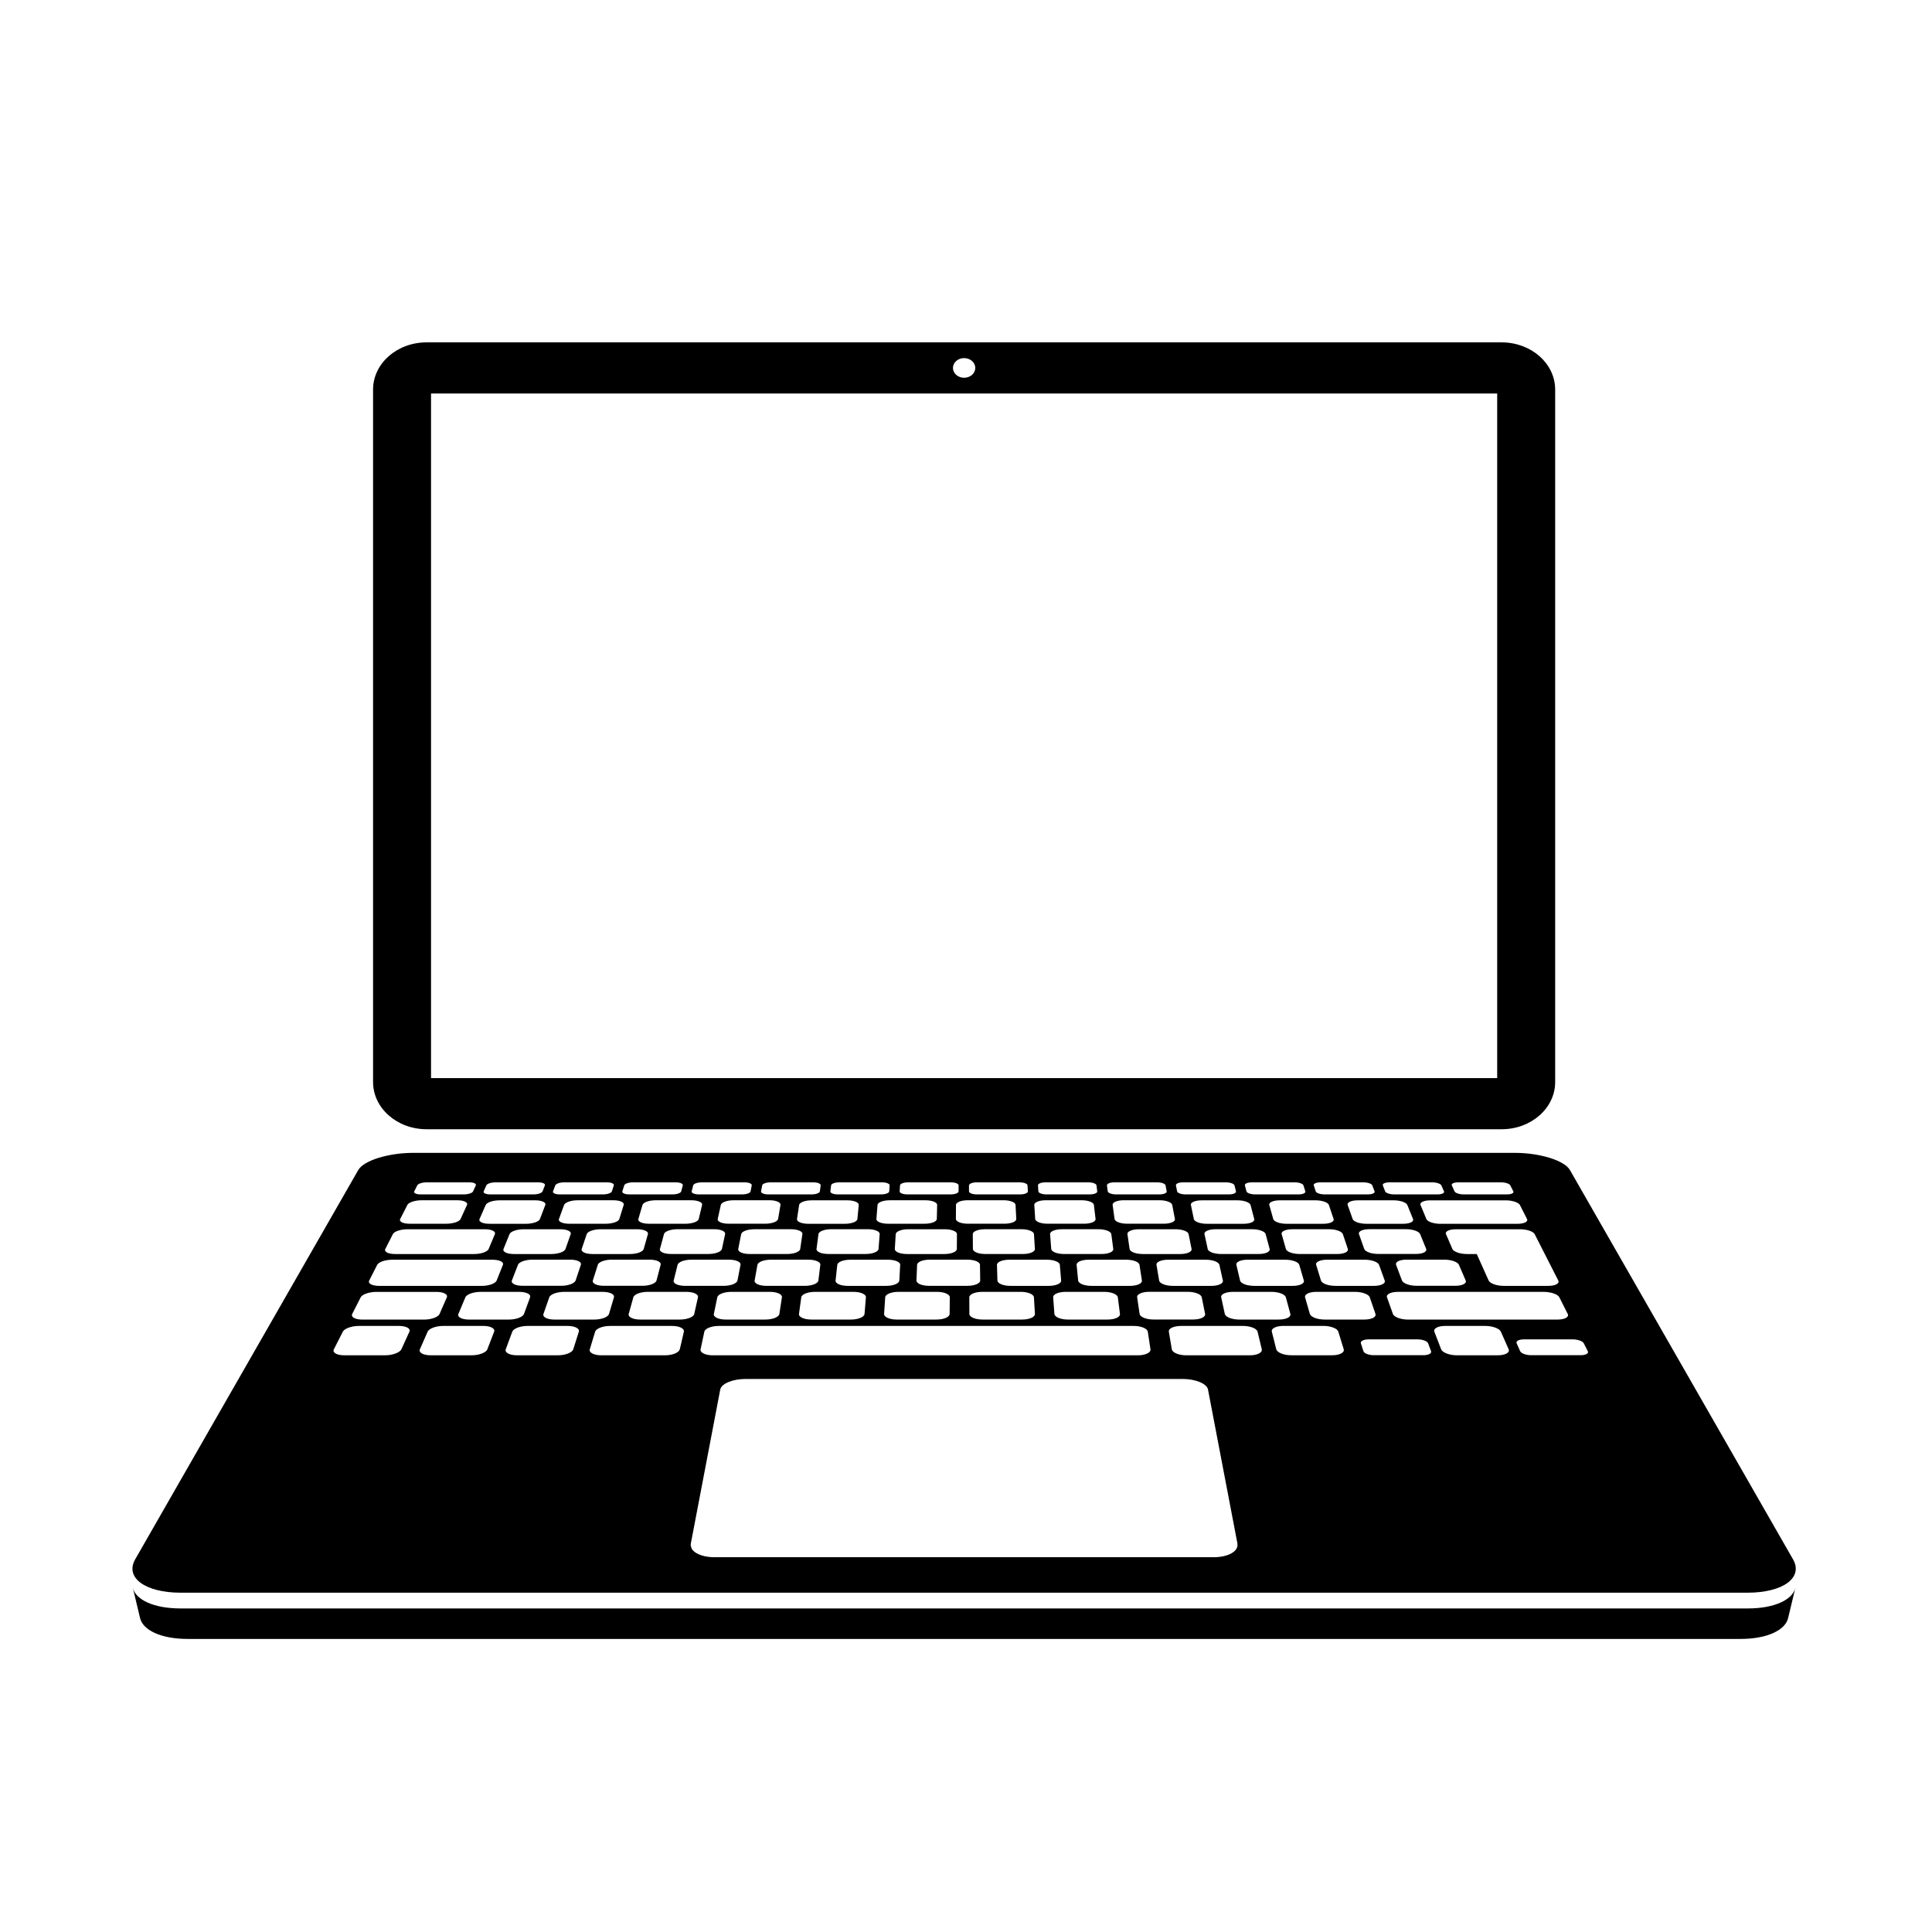 <svg xmlns="http://www.w3.org/2000/svg" width='100%' height='100%' viewBox='-5 -5 85 85 ' preserveAspectRatio='none'>
 <g>
   <path id="svg_2" d="m49.448,63c-0.034,0.438 -0.068,0.877 -0.102,1.315c0,-0.007 0.001,-0.014 0.001,-0.02c0,-0.006 0,-0.014 -0.001,-0.02c0,-0.006 -0.001,-0.014 -0.002,-0.02s-0.002,-0.014 -0.003,-0.02l0.102,-1.315c0.002,0.007 0.002,0.014 0.003,0.02s0.002,0.014 0.002,0.02c0.001,0.006 0.001,0.014 0.001,0.02c0,0.006 -0.001,0.013 -0.001,0.019z"/>
   <path id="svg_3" d="m25.491,64.315c-0.034,-0.438 -0.068,-0.877 -0.102,-1.315c0,-0.006 -0.001,-0.014 -0.001,-0.019c0,-0.007 0,-0.014 0,-0.02c0,-0.007 0.001,-0.014 0.002,-0.02s0.002,-0.014 0.003,-0.02l0.102,1.315c-0.002,0.006 -0.002,0.014 -0.003,0.02c0,0.007 -0.001,0.014 -0.002,0.02c0,0.007 0,0.014 0,0.02c0,0.006 0,0.013 0.001,0.02z"/>
   <path id="svg_5" d="m61.64,45.721c0.276,0 0.55,0.02 0.809,0.058c0.26,0.038 0.507,0.093 0.726,0.16c0.22,0.068 0.413,0.149 0.566,0.24c0.154,0.09 0.268,0.191 0.328,0.296l9.817,17.13c0.115,0.199 0.145,0.389 0.102,0.563c-0.042,0.175 -0.159,0.334 -0.338,0.468c-0.181,0.135 -0.425,0.243 -0.724,0.318c-0.298,0.076 -0.65,0.118 -1.042,0.118l-68.934,0c-0.393,0 -0.744,-0.042 -1.042,-0.118c-0.298,-0.075 -0.542,-0.184 -0.724,-0.318c-0.18,-0.134 -0.296,-0.293 -0.339,-0.468c-0.042,-0.174 -0.011,-0.364 0.102,-0.563l9.816,-17.13c0.06,-0.105 0.174,-0.206 0.328,-0.296c0.153,-0.09 0.346,-0.171 0.567,-0.24c0.22,-0.067 0.466,-0.122 0.726,-0.16c0.259,-0.038 0.534,-0.058 0.81,-0.058l48.444,0zm-12.196,17.198l-1.297,-6.786c-0.012,-0.065 -0.052,-0.126 -0.115,-0.181c-0.062,-0.056 -0.146,-0.105 -0.246,-0.147c-0.099,-0.042 -0.215,-0.075 -0.341,-0.099s-0.261,-0.037 -0.401,-0.037l-19.255,0c-0.139,0 -0.275,0.014 -0.4,0.037s-0.241,0.057 -0.34,0.099c-0.1,0.042 -0.184,0.091 -0.246,0.147c-0.062,0.055 -0.102,0.116 -0.115,0.181l-1.296,6.786c-0.015,0.08 0.002,0.158 0.046,0.228c0.045,0.071 0.118,0.135 0.211,0.189c0.094,0.054 0.211,0.098 0.343,0.128c0.133,0.03 0.281,0.047 0.441,0.047l21.965,0c0.159,0 0.309,-0.016 0.442,-0.047c0.133,-0.03 0.25,-0.074 0.344,-0.128s0.167,-0.118 0.211,-0.189c0.045,-0.07 0.063,-0.148 0.046,-0.228m-23.619,-8.555c-0.008,0.037 0.002,0.071 0.025,0.103c0.024,0.032 0.062,0.06 0.111,0.084c0.05,0.024 0.109,0.044 0.178,0.057c0.068,0.014 0.146,0.02 0.228,0.02l18.695,0c0.082,0 0.159,-0.007 0.229,-0.02c0.069,-0.014 0.131,-0.033 0.181,-0.057c0.05,-0.024 0.09,-0.052 0.116,-0.084s0.037,-0.066 0.031,-0.103l-0.117,-0.775c-0.006,-0.035 -0.027,-0.069 -0.061,-0.1c-0.034,-0.03 -0.081,-0.057 -0.137,-0.08c-0.056,-0.022 -0.121,-0.042 -0.194,-0.054c-0.072,-0.013 -0.15,-0.019 -0.229,-0.019l-18.253,0c-0.081,0 -0.159,0.007 -0.231,0.019c-0.072,0.013 -0.139,0.032 -0.197,0.054c-0.058,0.023 -0.107,0.05 -0.142,0.08c-0.037,0.031 -0.06,0.065 -0.067,0.1l-0.165,0.775m37.736,-3.024l-1.041,-2.045c-0.015,-0.029 -0.045,-0.057 -0.085,-0.083s-0.091,-0.049 -0.15,-0.068c-0.059,-0.019 -0.124,-0.035 -0.194,-0.046c-0.07,-0.011 -0.144,-0.016 -0.218,-0.016l-1.464,0l-0.39,0l-0.955,0c-0.075,0 -0.142,0.006 -0.202,0.016c-0.059,0.011 -0.111,0.027 -0.151,0.046c-0.041,0.019 -0.07,0.042 -0.086,0.068c-0.016,0.026 -0.019,0.054 -0.006,0.083l0.282,0.655c0.013,0.031 0.041,0.06 0.081,0.087c0.04,0.027 0.089,0.05 0.149,0.071c0.058,0.02 0.124,0.037 0.195,0.047c0.07,0.011 0.146,0.017 0.22,0.017l0.427,0l0.524,1.167c0.015,0.032 0.045,0.063 0.085,0.091s0.094,0.054 0.154,0.075c0.061,0.021 0.129,0.039 0.202,0.05s0.15,0.018 0.228,0.018l1.948,0c0.078,0 0.149,-0.006 0.211,-0.018c0.061,-0.012 0.114,-0.029 0.153,-0.05c0.041,-0.021 0.069,-0.047 0.084,-0.075s0.015,-0.058 -0.001,-0.09m-7.537,0.737l0.261,0.732c0.012,0.034 0.04,0.067 0.08,0.096c0.04,0.03 0.092,0.057 0.153,0.079s0.128,0.041 0.202,0.053c0.075,0.013 0.153,0.019 0.233,0.019l6.568,0c0.081,0 0.153,-0.007 0.216,-0.019s0.116,-0.031 0.157,-0.053s0.07,-0.049 0.085,-0.079c0.015,-0.029 0.015,-0.062 -0.003,-0.096l-0.368,-0.732c-0.017,-0.034 -0.049,-0.065 -0.091,-0.094s-0.098,-0.054 -0.159,-0.076s-0.132,-0.039 -0.206,-0.051s-0.152,-0.019 -0.229,-0.019l-6.418,0c-0.078,0 -0.15,0.007 -0.214,0.019c-0.063,0.012 -0.118,0.029 -0.161,0.051s-0.076,0.047 -0.094,0.076c-0.02,0.029 -0.024,0.061 -0.012,0.094m-44.427,-1.429l-0.352,0.692c-0.017,0.032 -0.017,0.063 -0.002,0.091c0.014,0.028 0.042,0.054 0.082,0.075s0.092,0.039 0.154,0.05c0.061,0.012 0.132,0.018 0.21,0.018l4.507,0c0.077,0 0.154,-0.006 0.226,-0.018c0.072,-0.012 0.14,-0.029 0.199,-0.05s0.111,-0.047 0.15,-0.075c0.039,-0.028 0.067,-0.059 0.081,-0.091l0.276,-0.692c0.013,-0.032 0.009,-0.061 -0.008,-0.088s-0.047,-0.052 -0.089,-0.072c-0.041,-0.02 -0.094,-0.037 -0.155,-0.048s-0.131,-0.017 -0.207,-0.017l-4.407,0c-0.076,0 -0.151,0.006 -0.223,0.017c-0.072,0.011 -0.139,0.028 -0.2,0.048c-0.06,0.02 -0.113,0.044 -0.154,0.072s-0.071,0.057 -0.087,0.088m0.69,-1.353l-0.334,0.655c-0.015,0.031 -0.015,0.06 -0.001,0.087c0.015,0.027 0.042,0.05 0.081,0.071s0.089,0.037 0.15,0.047s0.128,0.017 0.204,0.017l3.473,0c0.076,0 0.15,-0.006 0.22,-0.017c0.07,-0.011 0.136,-0.027 0.194,-0.047s0.108,-0.044 0.147,-0.071c0.038,-0.027 0.067,-0.056 0.079,-0.087l0.274,-0.655c0.012,-0.029 0.009,-0.057 -0.007,-0.083s-0.046,-0.049 -0.086,-0.068c-0.041,-0.019 -0.092,-0.035 -0.151,-0.046c-0.059,-0.011 -0.128,-0.016 -0.202,-0.016l-3.397,0c-0.074,0 -0.147,0.006 -0.217,0.016c-0.069,0.011 -0.136,0.027 -0.194,0.046c-0.059,0.019 -0.11,0.042 -0.15,0.068s-0.068,0.054 -0.083,0.083m49.899,-0.66l-0.316,-0.622c-0.015,-0.028 -0.043,-0.054 -0.082,-0.079s-0.089,-0.046 -0.146,-0.065c-0.057,-0.018 -0.12,-0.033 -0.189,-0.044c-0.067,-0.01 -0.139,-0.015 -0.211,-0.015l-3.307,0c-0.072,0 -0.138,0.006 -0.196,0.015c-0.059,0.011 -0.108,0.025 -0.148,0.044c-0.04,0.019 -0.068,0.041 -0.085,0.065c-0.016,0.024 -0.02,0.051 -0.008,0.079l0.259,0.622c0.012,0.029 0.039,0.056 0.076,0.081s0.085,0.047 0.142,0.067c0.056,0.019 0.12,0.034 0.188,0.044c0.068,0.011 0.141,0.016 0.215,0.016l3.378,0c0.074,0 0.141,-0.006 0.2,-0.016c0.058,-0.011 0.108,-0.026 0.147,-0.044c0.039,-0.019 0.066,-0.042 0.081,-0.067c0.014,-0.025 0.015,-0.052 0,-0.081m-51.236,4.422l2.705,0c0.08,0 0.159,-0.007 0.234,-0.019c0.075,-0.013 0.146,-0.031 0.207,-0.053c0.062,-0.022 0.116,-0.049 0.159,-0.079c0.042,-0.029 0.072,-0.062 0.087,-0.096l0.32,-0.732c0.015,-0.034 0.012,-0.065 -0.003,-0.094c-0.016,-0.029 -0.046,-0.054 -0.088,-0.076s-0.095,-0.039 -0.157,-0.051s-0.134,-0.019 -0.212,-0.019l-2.643,0c-0.078,0 -0.156,0.007 -0.229,0.019c-0.074,0.012 -0.144,0.029 -0.206,0.051s-0.117,0.047 -0.16,0.076c-0.044,0.029 -0.076,0.06 -0.093,0.094l-0.372,0.732c-0.017,0.034 -0.017,0.067 -0.003,0.096c0.015,0.03 0.043,0.057 0.084,0.079s0.094,0.041 0.157,0.053s0.133,0.019 0.214,0.019m13.961,1.307l0.179,-0.775c0.008,-0.035 -0.001,-0.069 -0.024,-0.1c-0.022,-0.03 -0.059,-0.057 -0.106,-0.08c-0.048,-0.022 -0.106,-0.042 -0.172,-0.054c-0.067,-0.013 -0.141,-0.019 -0.222,-0.019l-2.72,0c-0.081,0 -0.159,0.007 -0.233,0.019c-0.073,0.013 -0.141,0.032 -0.201,0.054c-0.06,0.023 -0.111,0.05 -0.15,0.08c-0.039,0.031 -0.065,0.065 -0.076,0.1l-0.235,0.775c-0.011,0.037 -0.005,0.071 0.015,0.103s0.055,0.06 0.102,0.084c0.046,0.024 0.105,0.044 0.172,0.057s0.144,0.02 0.226,0.02l2.786,0c0.082,0 0.163,-0.007 0.237,-0.02c0.075,-0.014 0.143,-0.033 0.203,-0.057c0.059,-0.024 0.11,-0.052 0.147,-0.084s0.061,-0.066 0.069,-0.103m25.608,0l-0.186,-0.775c-0.009,-0.035 -0.033,-0.069 -0.07,-0.1c-0.037,-0.03 -0.085,-0.057 -0.145,-0.08c-0.058,-0.022 -0.124,-0.042 -0.198,-0.054c-0.072,-0.013 -0.151,-0.019 -0.231,-0.019l-2.72,0c-0.081,0 -0.155,0.007 -0.223,0.019s-0.127,0.032 -0.176,0.054c-0.05,0.023 -0.087,0.05 -0.111,0.08c-0.024,0.031 -0.036,0.065 -0.029,0.1l0.13,0.775c0.006,0.037 0.028,0.071 0.064,0.103c0.035,0.032 0.084,0.06 0.141,0.084s0.125,0.044 0.199,0.057s0.153,0.02 0.236,0.02l2.785,0c0.083,0 0.159,-0.007 0.227,-0.02s0.128,-0.033 0.176,-0.057s0.085,-0.052 0.107,-0.084s0.031,-0.066 0.022,-0.103m-3.216,-5.069c-0.006,-0.029 -0.026,-0.057 -0.059,-0.083s-0.076,-0.049 -0.128,-0.068c-0.052,-0.019 -0.113,-0.035 -0.18,-0.046c-0.066,-0.011 -0.137,-0.016 -0.211,-0.016l-1.609,0c-0.074,0 -0.144,0.006 -0.207,0.016c-0.062,0.011 -0.118,0.027 -0.163,0.046c-0.046,0.019 -0.082,0.042 -0.106,0.068s-0.035,0.054 -0.03,0.083l0.095,0.655c0.005,0.031 0.024,0.06 0.055,0.087c0.032,0.027 0.076,0.05 0.128,0.071c0.052,0.02 0.115,0.037 0.182,0.047s0.141,0.017 0.216,0.017l1.643,0c0.076,0 0.147,-0.006 0.21,-0.017c0.063,-0.011 0.119,-0.027 0.165,-0.047c0.046,-0.02 0.081,-0.044 0.102,-0.071c0.023,-0.027 0.032,-0.056 0.026,-0.087l-0.131,-0.655m-12.925,0.655c-0.002,0.031 0.011,0.06 0.037,0.087s0.065,0.05 0.114,0.071s0.107,0.037 0.172,0.047c0.065,0.011 0.137,0.017 0.212,0.017l1.644,0c0.076,0 0.148,-0.006 0.213,-0.017s0.125,-0.027 0.175,-0.047s0.089,-0.044 0.118,-0.071s0.043,-0.056 0.044,-0.087l0.004,-0.655c0,-0.029 -0.015,-0.057 -0.041,-0.083s-0.067,-0.049 -0.115,-0.068c-0.049,-0.019 -0.106,-0.035 -0.17,-0.046c-0.064,-0.011 -0.134,-0.016 -0.208,-0.016l-1.608,0c-0.074,0 -0.145,0.006 -0.21,0.016c-0.065,0.011 -0.124,0.027 -0.173,0.046c-0.05,0.019 -0.09,0.042 -0.12,0.068s-0.046,0.054 -0.048,0.083l-0.04,0.655m3.277,2.126l0.003,0.732c0,0.034 0.016,0.067 0.046,0.096c0.03,0.03 0.072,0.057 0.125,0.079s0.115,0.041 0.185,0.053s0.146,0.019 0.225,0.019l1.739,0c0.081,0 0.155,-0.007 0.224,-0.019c0.068,-0.013 0.129,-0.031 0.181,-0.053c0.05,-0.022 0.091,-0.049 0.119,-0.079c0.027,-0.029 0.041,-0.062 0.04,-0.096l-0.044,-0.732c-0.002,-0.034 -0.02,-0.065 -0.05,-0.094s-0.073,-0.054 -0.125,-0.076s-0.115,-0.039 -0.184,-0.051c-0.067,-0.012 -0.143,-0.019 -0.22,-0.019l-1.699,0c-0.078,0 -0.153,0.007 -0.22,0.019c-0.067,0.012 -0.128,0.029 -0.18,0.051s-0.093,0.047 -0.121,0.076c-0.029,0.029 -0.045,0.061 -0.045,0.094m11.083,0l0.159,0.732c0.008,0.034 0.031,0.067 0.067,0.096c0.036,0.03 0.085,0.057 0.141,0.079c0.058,0.022 0.124,0.041 0.197,0.053c0.072,0.013 0.15,0.019 0.229,0.019l1.739,0c0.08,0 0.154,-0.007 0.22,-0.019s0.124,-0.031 0.17,-0.053s0.081,-0.049 0.102,-0.079c0.02,-0.029 0.028,-0.062 0.019,-0.096l-0.198,-0.732c-0.01,-0.034 -0.033,-0.065 -0.071,-0.094c-0.036,-0.029 -0.085,-0.054 -0.141,-0.076c-0.057,-0.022 -0.123,-0.039 -0.194,-0.051c-0.072,-0.012 -0.148,-0.019 -0.225,-0.019l-1.699,0c-0.079,0 -0.152,0.007 -0.217,0.019s-0.122,0.029 -0.169,0.051c-0.046,0.022 -0.083,0.047 -0.105,0.076s-0.032,0.061 -0.024,0.094m-33.084,0.98l1.738,0c0.08,0 0.159,-0.007 0.233,-0.019c0.074,-0.013 0.143,-0.031 0.204,-0.053c0.061,-0.022 0.113,-0.049 0.154,-0.079c0.04,-0.029 0.068,-0.062 0.081,-0.096l0.268,-0.732c0.012,-0.034 0.007,-0.065 -0.011,-0.094s-0.05,-0.054 -0.094,-0.076c-0.044,-0.022 -0.098,-0.039 -0.162,-0.051s-0.136,-0.019 -0.214,-0.019l-1.699,0c-0.078,0 -0.155,0.007 -0.228,0.019s-0.141,0.029 -0.202,0.051s-0.113,0.047 -0.153,0.076c-0.041,0.029 -0.07,0.06 -0.084,0.094l-0.308,0.732c-0.015,0.034 -0.012,0.067 0.005,0.096c0.017,0.03 0.048,0.057 0.09,0.079s0.098,0.041 0.162,0.053c0.063,0.012 0.137,0.019 0.217,0.019m9.903,-0.248l0.164,-0.732c0.007,-0.034 -0.001,-0.065 -0.024,-0.094c-0.022,-0.029 -0.058,-0.054 -0.104,-0.076c-0.046,-0.022 -0.103,-0.039 -0.168,-0.051s-0.138,-0.019 -0.217,-0.019l-1.697,0c-0.078,0 -0.155,0.007 -0.226,0.019s-0.137,0.029 -0.194,0.051c-0.057,0.022 -0.106,0.047 -0.142,0.076c-0.037,0.029 -0.062,0.06 -0.071,0.094l-0.204,0.732c-0.01,0.034 -0.002,0.067 0.019,0.096c0.02,0.03 0.056,0.057 0.102,0.079s0.103,0.041 0.169,0.053c0.067,0.013 0.141,0.019 0.221,0.019l1.737,0c0.081,0 0.159,-0.007 0.231,-0.019c0.072,-0.013 0.139,-0.031 0.197,-0.053s0.106,-0.049 0.141,-0.079c0.036,-0.029 0.059,-0.062 0.067,-0.096m1.014,-0.732l-0.152,0.732c-0.007,0.034 0.002,0.067 0.025,0.096c0.023,0.03 0.06,0.057 0.108,0.079s0.107,0.041 0.173,0.053c0.067,0.013 0.142,0.019 0.222,0.019l1.738,0c0.081,0 0.157,-0.007 0.228,-0.019c0.071,-0.013 0.137,-0.031 0.192,-0.053c0.056,-0.022 0.102,-0.049 0.136,-0.079c0.034,-0.029 0.054,-0.062 0.06,-0.096l0.112,-0.732c0.005,-0.034 -0.006,-0.065 -0.03,-0.094c-0.024,-0.029 -0.062,-0.054 -0.11,-0.076c-0.048,-0.022 -0.106,-0.039 -0.172,-0.051c-0.066,-0.012 -0.139,-0.019 -0.217,-0.019l-1.699,0c-0.078,0 -0.154,0.007 -0.224,0.019s-0.135,0.029 -0.191,0.051s-0.102,0.047 -0.137,0.076c-0.033,0.029 -0.056,0.061 -0.063,0.094m3.695,0l-0.101,0.732c-0.005,0.034 0.007,0.067 0.033,0.096c0.025,0.03 0.064,0.057 0.114,0.079s0.11,0.041 0.177,0.053s0.143,0.019 0.223,0.019l1.738,0c0.08,0 0.156,-0.007 0.227,-0.019c0.07,-0.013 0.134,-0.031 0.189,-0.053c0.054,-0.022 0.098,-0.049 0.13,-0.079c0.032,-0.029 0.05,-0.062 0.053,-0.096l0.061,-0.732c0.002,-0.034 -0.011,-0.065 -0.037,-0.094s-0.066,-0.054 -0.115,-0.076c-0.05,-0.022 -0.109,-0.039 -0.175,-0.051c-0.067,-0.012 -0.141,-0.019 -0.219,-0.019l-1.698,0c-0.078,0 -0.154,0.007 -0.223,0.019s-0.133,0.029 -0.187,0.051c-0.054,0.022 -0.1,0.047 -0.133,0.076s-0.053,0.061 -0.058,0.094m-9.659,-2.126c-0.011,0.031 -0.005,0.06 0.015,0.087s0.05,0.05 0.094,0.071c0.043,0.02 0.097,0.037 0.159,0.047s0.133,0.017 0.207,0.017l1.644,0c0.076,0 0.15,-0.006 0.218,-0.017s0.133,-0.027 0.187,-0.047s0.102,-0.044 0.137,-0.071c0.035,-0.027 0.059,-0.056 0.067,-0.087l0.185,-0.655c0.008,-0.029 0.002,-0.057 -0.019,-0.083c-0.02,-0.026 -0.052,-0.049 -0.096,-0.068c-0.043,-0.019 -0.096,-0.035 -0.157,-0.046c-0.061,-0.011 -0.13,-0.016 -0.203,-0.016l-1.608,0c-0.074,0 -0.147,0.006 -0.215,0.016c-0.067,0.011 -0.131,0.027 -0.186,0.046c-0.055,0.019 -0.102,0.042 -0.138,0.068c-0.036,0.026 -0.06,0.054 -0.07,0.083l-0.221,0.655m20.742,2.126l0.055,0.732c0.002,0.034 0.02,0.067 0.052,0.096c0.032,0.03 0.077,0.057 0.131,0.079s0.119,0.041 0.189,0.053c0.07,0.013 0.147,0.019 0.227,0.019l1.738,0c0.081,0 0.155,-0.007 0.223,-0.019s0.128,-0.031 0.177,-0.053s0.088,-0.049 0.114,-0.079c0.025,-0.029 0.037,-0.062 0.033,-0.096l-0.094,-0.732c-0.005,-0.034 -0.024,-0.065 -0.057,-0.094s-0.077,-0.054 -0.131,-0.076s-0.117,-0.039 -0.186,-0.051c-0.07,-0.012 -0.145,-0.019 -0.223,-0.019l-1.699,0c-0.078,0 -0.153,0.007 -0.22,0.019s-0.126,0.029 -0.176,0.051s-0.089,0.047 -0.116,0.076c-0.025,0.029 -0.039,0.061 -0.037,0.094m2.558,-2.782c-0.004,-0.029 -0.023,-0.057 -0.053,-0.083c-0.031,-0.026 -0.073,-0.049 -0.124,-0.068c-0.051,-0.019 -0.111,-0.035 -0.177,-0.046c-0.065,-0.011 -0.137,-0.016 -0.211,-0.016l-1.609,0c-0.074,0 -0.144,0.006 -0.207,0.016c-0.063,0.011 -0.119,0.027 -0.166,0.046c-0.048,0.019 -0.085,0.042 -0.11,0.068c-0.025,0.026 -0.038,0.054 -0.036,0.083l0.05,0.655c0.002,0.031 0.02,0.06 0.05,0.087c0.03,0.027 0.072,0.05 0.123,0.071s0.111,0.037 0.178,0.047s0.139,0.017 0.215,0.017l1.644,0c0.076,0 0.148,-0.006 0.212,-0.017s0.12,-0.027 0.168,-0.047c0.047,-0.02 0.084,-0.044 0.108,-0.071c0.024,-0.027 0.036,-0.056 0.032,-0.087l-0.087,-0.655m-9.947,2.782l-0.049,0.732c-0.002,0.034 0.012,0.067 0.039,0.096c0.028,0.03 0.068,0.057 0.119,0.079c0.051,0.022 0.112,0.041 0.181,0.053c0.068,0.013 0.145,0.019 0.224,0.019l1.738,0c0.081,0 0.156,-0.007 0.226,-0.019s0.133,-0.031 0.185,-0.053c0.053,-0.022 0.095,-0.049 0.125,-0.079c0.029,-0.029 0.046,-0.062 0.046,-0.096l0.008,-0.732c0,-0.034 -0.015,-0.065 -0.043,-0.094s-0.069,-0.054 -0.12,-0.076s-0.111,-0.039 -0.179,-0.051s-0.142,-0.019 -0.22,-0.019l-1.699,0c-0.078,0 -0.153,0.007 -0.221,0.019c-0.068,0.012 -0.131,0.029 -0.184,0.051s-0.096,0.047 -0.127,0.076c-0.03,0.029 -0.048,0.061 -0.05,0.094m18.473,0l0.211,0.732c0.011,0.034 0.036,0.067 0.074,0.096c0.037,0.03 0.088,0.057 0.147,0.079c0.059,0.022 0.127,0.041 0.2,0.053s0.152,0.019 0.231,0.019l1.739,0c0.081,0 0.154,-0.007 0.22,-0.019s0.12,-0.031 0.166,-0.053c0.045,-0.022 0.078,-0.049 0.096,-0.079c0.02,-0.029 0.024,-0.062 0.013,-0.096l-0.251,-0.732c-0.011,-0.034 -0.038,-0.065 -0.076,-0.094c-0.039,-0.029 -0.089,-0.054 -0.148,-0.076s-0.125,-0.039 -0.197,-0.051c-0.072,-0.012 -0.149,-0.019 -0.227,-0.019l-1.699,0c-0.078,0 -0.151,0.007 -0.215,0.019s-0.12,0.029 -0.165,0.051s-0.08,0.047 -0.1,0.076s-0.028,0.061 -0.018,0.094m-34.809,-1.904l1.644,0c0.076,0 0.15,-0.006 0.22,-0.017s0.134,-0.027 0.191,-0.047c0.056,-0.02 0.105,-0.044 0.141,-0.071c0.037,-0.027 0.063,-0.056 0.073,-0.087l0.23,-0.655c0.011,-0.029 0.005,-0.057 -0.013,-0.083c-0.018,-0.026 -0.05,-0.049 -0.091,-0.068c-0.041,-0.019 -0.094,-0.035 -0.154,-0.046c-0.06,-0.011 -0.128,-0.016 -0.202,-0.016l-1.608,0c-0.074,0 -0.147,0.006 -0.216,0.016c-0.068,0.011 -0.133,0.027 -0.189,0.046c-0.056,0.019 -0.105,0.042 -0.142,0.068c-0.037,0.026 -0.064,0.054 -0.076,0.083l-0.266,0.655c-0.012,0.031 -0.009,0.06 0.008,0.087c0.017,0.027 0.047,0.05 0.089,0.071c0.041,0.02 0.094,0.037 0.155,0.047c0.062,0.011 0.132,0.017 0.207,0.017m15.569,-1.092l-1.607,0c-0.074,0 -0.146,0.006 -0.211,0.016c-0.066,0.011 -0.125,0.027 -0.176,0.046c-0.051,0.019 -0.094,0.042 -0.124,0.068s-0.05,0.054 -0.053,0.083l-0.085,0.655c-0.004,0.031 0.007,0.06 0.033,0.087c0.024,0.027 0.061,0.05 0.108,0.071c0.047,0.02 0.104,0.037 0.168,0.047s0.136,0.017 0.212,0.017l1.642,0c0.076,0 0.149,-0.006 0.215,-0.017s0.127,-0.027 0.178,-0.047c0.05,-0.02 0.093,-0.044 0.123,-0.071c0.029,-0.027 0.047,-0.056 0.05,-0.087l0.05,-0.655c0.002,-0.029 -0.011,-0.057 -0.036,-0.083c-0.025,-0.026 -0.063,-0.049 -0.11,-0.068c-0.047,-0.019 -0.103,-0.035 -0.168,-0.046c-0.065,-0.011 -0.135,-0.016 -0.209,-0.016m-2.877,0.214c0.004,-0.029 -0.006,-0.057 -0.03,-0.083s-0.059,-0.049 -0.106,-0.068c-0.046,-0.019 -0.102,-0.035 -0.164,-0.046c-0.063,-0.011 -0.133,-0.016 -0.207,-0.016l-1.608,0c-0.074,0 -0.146,0.006 -0.211,0.016c-0.067,0.011 -0.127,0.027 -0.18,0.046c-0.052,0.019 -0.096,0.042 -0.128,0.068s-0.053,0.054 -0.059,0.083l-0.13,0.655c-0.006,0.031 0.003,0.06 0.026,0.087s0.058,0.05 0.103,0.071s0.102,0.037 0.164,0.047c0.063,0.011 0.134,0.017 0.21,0.017l1.644,0c0.076,0 0.149,-0.006 0.216,-0.017c0.067,-0.011 0.128,-0.027 0.181,-0.047c0.052,-0.02 0.096,-0.044 0.128,-0.071c0.032,-0.027 0.051,-0.056 0.055,-0.087l0.095,-0.655m-13.86,5.069l0.299,-0.775c0.014,-0.035 0.01,-0.069 -0.008,-0.1c-0.018,-0.03 -0.05,-0.057 -0.094,-0.08c-0.044,-0.022 -0.1,-0.042 -0.165,-0.054c-0.065,-0.013 -0.138,-0.019 -0.219,-0.019l-1.747,0c-0.081,0 -0.16,0.007 -0.236,0.019s-0.146,0.032 -0.208,0.054c-0.063,0.023 -0.118,0.05 -0.16,0.08c-0.043,0.031 -0.074,0.065 -0.089,0.1l-0.341,0.775c-0.016,0.037 -0.015,0.071 0.002,0.103s0.047,0.06 0.09,0.084s0.099,0.044 0.165,0.057s0.141,0.02 0.223,0.02l1.79,0c0.083,0 0.164,-0.007 0.241,-0.02s0.149,-0.033 0.212,-0.057s0.118,-0.052 0.161,-0.084c0.041,-0.032 0.072,-0.066 0.085,-0.103m44.932,0l-0.342,-0.775c-0.016,-0.035 -0.047,-0.069 -0.089,-0.1c-0.043,-0.03 -0.098,-0.057 -0.161,-0.08c-0.063,-0.022 -0.133,-0.042 -0.209,-0.054s-0.155,-0.019 -0.236,-0.019l-1.747,0c-0.081,0 -0.154,0.007 -0.219,0.019c-0.065,0.013 -0.12,0.032 -0.164,0.054c-0.044,0.023 -0.076,0.05 -0.094,0.08c-0.017,0.031 -0.021,0.065 -0.008,0.1l0.299,0.775c0.015,0.037 0.045,0.071 0.086,0.103s0.097,0.06 0.16,0.084c0.063,0.024 0.135,0.044 0.211,0.057s0.157,0.02 0.24,0.02l1.79,0c0.083,0 0.158,-0.007 0.224,-0.02c0.065,-0.014 0.121,-0.033 0.165,-0.057s0.075,-0.052 0.091,-0.084c0.017,-0.032 0.019,-0.066 0.002,-0.103m-48.714,0l0.353,-0.775c0.016,-0.035 0.015,-0.069 -0.001,-0.1c-0.016,-0.03 -0.046,-0.057 -0.089,-0.08c-0.042,-0.022 -0.097,-0.042 -0.161,-0.054s-0.137,-0.019 -0.219,-0.019l-1.747,0c-0.081,0 -0.16,0.007 -0.237,0.019c-0.076,0.013 -0.148,0.032 -0.212,0.054c-0.064,0.023 -0.12,0.05 -0.166,0.08c-0.046,0.031 -0.079,0.065 -0.097,0.1l-0.395,0.775c-0.018,0.037 -0.02,0.071 -0.006,0.103c0.015,0.032 0.043,0.06 0.085,0.084s0.096,0.044 0.161,0.057s0.139,0.02 0.221,0.02l1.79,0c0.083,0 0.165,-0.007 0.242,-0.02s0.151,-0.033 0.216,-0.057c0.065,-0.024 0.121,-0.052 0.166,-0.084s0.078,-0.066 0.094,-0.103m6.744,-1.307l1.738,0c0.081,0 0.159,-0.007 0.233,-0.019c0.073,-0.013 0.141,-0.031 0.2,-0.053s0.11,-0.049 0.148,-0.079c0.037,-0.029 0.063,-0.062 0.074,-0.096l0.216,-0.732c0.01,-0.034 0.003,-0.065 -0.017,-0.094s-0.054,-0.054 -0.099,-0.076s-0.101,-0.039 -0.165,-0.051c-0.064,-0.012 -0.137,-0.019 -0.215,-0.019l-1.699,0c-0.078,0 -0.154,0.007 -0.227,0.019s-0.139,0.029 -0.198,0.051c-0.059,0.022 -0.11,0.047 -0.148,0.076c-0.039,0.029 -0.066,0.06 -0.077,0.094l-0.256,0.732c-0.012,0.034 -0.007,0.067 0.011,0.096c0.019,0.03 0.052,0.057 0.097,0.079s0.101,0.041 0.166,0.053c0.064,0.012 0.138,0.019 0.218,0.019m0.82,1.307l0.245,-0.775c0.011,-0.035 0.006,-0.069 -0.015,-0.1c-0.02,-0.03 -0.054,-0.057 -0.1,-0.08c-0.046,-0.022 -0.102,-0.042 -0.168,-0.054c-0.066,-0.013 -0.141,-0.019 -0.221,-0.019l-1.746,0c-0.081,0 -0.159,0.007 -0.234,0.019c-0.075,0.013 -0.145,0.032 -0.206,0.054c-0.062,0.023 -0.115,0.05 -0.155,0.08c-0.041,0.031 -0.069,0.065 -0.083,0.1l-0.287,0.775c-0.014,0.037 -0.01,0.071 0.009,0.103s0.052,0.06 0.098,0.084s0.102,0.044 0.169,0.057c0.067,0.014 0.142,0.02 0.224,0.02l1.788,0c0.083,0 0.164,-0.007 0.24,-0.02s0.146,-0.033 0.208,-0.057c0.062,-0.024 0.114,-0.052 0.154,-0.084s0.068,-0.066 0.081,-0.103m12.077,-2.79l1.689,0c0.078,0 0.153,-0.006 0.221,-0.018s0.13,-0.029 0.182,-0.05c0.052,-0.021 0.095,-0.047 0.125,-0.075c0.03,-0.028 0.047,-0.059 0.05,-0.091l0.038,-0.692c0.002,-0.032 -0.012,-0.061 -0.038,-0.088s-0.066,-0.052 -0.115,-0.072s-0.107,-0.037 -0.172,-0.048c-0.065,-0.011 -0.137,-0.017 -0.214,-0.017l-1.651,0c-0.076,0 -0.15,0.006 -0.217,0.017c-0.067,0.011 -0.128,0.028 -0.181,0.048s-0.095,0.044 -0.126,0.072c-0.031,0.027 -0.05,0.057 -0.053,0.088l-0.076,0.692c-0.004,0.032 0.008,0.063 0.034,0.091c0.025,0.028 0.063,0.054 0.112,0.075s0.107,0.039 0.174,0.05s0.138,0.018 0.216,0.018m7.153,0l1.69,0c0.078,0 0.152,-0.006 0.218,-0.018c0.067,-0.012 0.125,-0.029 0.175,-0.05s0.088,-0.047 0.115,-0.075s0.04,-0.059 0.037,-0.091l-0.057,-0.692c-0.003,-0.032 -0.021,-0.061 -0.05,-0.088c-0.03,-0.027 -0.073,-0.052 -0.124,-0.072c-0.05,-0.02 -0.112,-0.037 -0.179,-0.048s-0.139,-0.017 -0.215,-0.017l-1.652,0c-0.076,0 -0.149,0.006 -0.214,0.017c-0.066,0.011 -0.124,0.028 -0.174,0.048c-0.05,0.02 -0.089,0.044 -0.117,0.072c-0.028,0.027 -0.042,0.057 -0.041,0.088l0.02,0.692c0.001,0.032 0.017,0.063 0.047,0.091s0.072,0.054 0.123,0.075c0.052,0.021 0.114,0.039 0.181,0.05c0.067,0.011 0.142,0.018 0.22,0.018m10.727,0l1.69,0c0.078,0 0.15,-0.006 0.214,-0.018c0.064,-0.012 0.12,-0.029 0.164,-0.05s0.079,-0.047 0.098,-0.075c0.02,-0.028 0.027,-0.059 0.018,-0.091l-0.202,-0.692c-0.01,-0.032 -0.033,-0.061 -0.069,-0.088s-0.084,-0.052 -0.139,-0.072s-0.12,-0.037 -0.189,-0.048s-0.143,-0.017 -0.22,-0.017l-1.652,0c-0.076,0 -0.147,0.006 -0.211,0.017c-0.063,0.011 -0.119,0.028 -0.163,0.048s-0.081,0.044 -0.102,0.072s-0.03,0.057 -0.022,0.088l0.163,0.692c0.007,0.032 0.03,0.063 0.066,0.091c0.035,0.028 0.083,0.054 0.138,0.075c0.056,0.021 0.121,0.039 0.192,0.05c0.07,0.011 0.146,0.018 0.224,0.018m-9.647,-1.624l-0.041,-0.655c-0.002,-0.029 -0.019,-0.057 -0.048,-0.083s-0.07,-0.049 -0.119,-0.068c-0.05,-0.019 -0.108,-0.035 -0.173,-0.046c-0.064,-0.011 -0.136,-0.016 -0.21,-0.016l-1.608,0c-0.074,0 -0.145,0.006 -0.208,0.016c-0.064,0.011 -0.121,0.027 -0.17,0.046c-0.048,0.019 -0.087,0.042 -0.115,0.068s-0.041,0.054 -0.041,0.083l0.005,0.655c0,0.031 0.016,0.06 0.044,0.087s0.067,0.05 0.118,0.071c0.05,0.02 0.109,0.037 0.174,0.047s0.138,0.017 0.214,0.017l1.643,0c0.076,0 0.148,-0.006 0.213,-0.017c0.064,-0.011 0.122,-0.027 0.171,-0.047s0.086,-0.044 0.113,-0.071s0.041,-0.056 0.038,-0.087m-15.72,0.697l-0.172,0.692c-0.008,0.032 0,0.063 0.021,0.091s0.056,0.054 0.102,0.075s0.102,0.039 0.167,0.05c0.064,0.012 0.137,0.018 0.215,0.018l1.69,0c0.078,0 0.153,-0.006 0.223,-0.018s0.134,-0.029 0.189,-0.05s0.102,-0.047 0.136,-0.075c0.034,-0.028 0.056,-0.059 0.063,-0.091l0.134,-0.692c0.006,-0.032 -0.003,-0.061 -0.026,-0.088s-0.059,-0.052 -0.105,-0.072c-0.046,-0.02 -0.102,-0.037 -0.166,-0.048c-0.063,-0.011 -0.135,-0.017 -0.211,-0.017l-1.652,0c-0.076,0 -0.15,0.006 -0.219,0.017s-0.132,0.028 -0.187,0.048c-0.054,0.02 -0.102,0.044 -0.136,0.072s-0.059,0.057 -0.067,0.088m21.79,0.927l1.69,0c0.078,0 0.151,-0.006 0.215,-0.018c0.065,-0.012 0.121,-0.029 0.168,-0.05c0.047,-0.021 0.082,-0.047 0.104,-0.075s0.032,-0.059 0.024,-0.091l-0.153,-0.692c-0.007,-0.032 -0.028,-0.061 -0.063,-0.088s-0.081,-0.052 -0.134,-0.072s-0.118,-0.037 -0.185,-0.048c-0.069,-0.011 -0.143,-0.017 -0.219,-0.017l-1.652,0c-0.076,0 -0.148,0.006 -0.211,0.017c-0.064,0.011 -0.12,0.028 -0.168,0.048s-0.083,0.044 -0.107,0.072s-0.034,0.057 -0.028,0.088l0.116,0.692c0.005,0.032 0.026,0.063 0.059,0.091c0.033,0.028 0.08,0.054 0.134,0.075s0.119,0.039 0.188,0.05c0.07,0.011 0.146,0.018 0.223,0.018m7.152,0l1.69,0c0.078,0 0.15,-0.006 0.213,-0.018c0.063,-0.012 0.118,-0.029 0.161,-0.05c0.043,-0.021 0.076,-0.047 0.094,-0.075s0.022,-0.059 0.011,-0.091l-0.25,-0.692c-0.012,-0.032 -0.038,-0.061 -0.076,-0.088s-0.086,-0.052 -0.144,-0.072s-0.122,-0.037 -0.192,-0.048s-0.145,-0.017 -0.22,-0.017l-1.652,0c-0.076,0 -0.146,0.006 -0.209,0.017s-0.117,0.028 -0.16,0.048s-0.077,0.044 -0.097,0.072s-0.026,0.057 -0.017,0.088l0.212,0.692c0.01,0.032 0.035,0.063 0.072,0.091s0.085,0.054 0.144,0.075s0.124,0.039 0.195,0.05c0.071,0.011 0.147,0.018 0.224,0.018m0.759,-2.939c0.01,0.029 0.034,0.056 0.071,0.081c0.036,0.025 0.083,0.047 0.138,0.067c0.054,0.019 0.119,0.034 0.186,0.044c0.067,0.011 0.14,0.016 0.214,0.016l1.601,0c0.074,0 0.141,-0.006 0.201,-0.016c0.059,-0.011 0.111,-0.026 0.151,-0.044c0.041,-0.019 0.071,-0.042 0.087,-0.067s0.02,-0.052 0.008,-0.081l-0.252,-0.622c-0.012,-0.028 -0.037,-0.054 -0.074,-0.079s-0.084,-0.046 -0.138,-0.065c-0.054,-0.018 -0.117,-0.033 -0.184,-0.044c-0.066,-0.01 -0.137,-0.015 -0.209,-0.015l-1.568,0c-0.072,0 -0.138,0.006 -0.198,0.015c-0.059,0.011 -0.11,0.025 -0.151,0.044c-0.041,0.019 -0.072,0.041 -0.089,0.065c-0.017,0.024 -0.023,0.051 -0.014,0.079l0.22,0.622m-35.519,-0.622c0.011,-0.028 0.006,-0.054 -0.011,-0.079s-0.047,-0.046 -0.087,-0.065c-0.04,-0.018 -0.09,-0.033 -0.149,-0.044c-0.059,-0.01 -0.125,-0.015 -0.197,-0.015l-1.567,0c-0.072,0 -0.144,0.006 -0.211,0.015c-0.067,0.011 -0.13,0.025 -0.185,0.044c-0.055,0.019 -0.103,0.041 -0.14,0.065c-0.037,0.024 -0.064,0.051 -0.076,0.079l-0.272,0.622c-0.013,0.029 -0.01,0.056 0.006,0.081s0.045,0.047 0.085,0.067c0.04,0.019 0.091,0.034 0.15,0.044c0.059,0.011 0.128,0.016 0.202,0.016l1.6,0c0.073,0 0.146,-0.006 0.214,-0.016c0.067,-0.011 0.132,-0.026 0.187,-0.044c0.055,-0.019 0.103,-0.042 0.14,-0.067s0.062,-0.052 0.073,-0.081l0.237,-0.622m13.731,0.622l0.059,-0.622c0.002,-0.028 -0.009,-0.054 -0.034,-0.079c-0.024,-0.024 -0.06,-0.046 -0.106,-0.065c-0.046,-0.018 -0.101,-0.033 -0.162,-0.044c-0.062,-0.01 -0.13,-0.015 -0.202,-0.015l-1.567,0c-0.072,0 -0.141,0.006 -0.205,0.015c-0.064,0.011 -0.122,0.025 -0.172,0.044c-0.05,0.019 -0.091,0.041 -0.121,0.065s-0.049,0.051 -0.053,0.079l-0.094,0.622c-0.004,0.029 0.006,0.056 0.029,0.081c0.024,0.025 0.059,0.047 0.104,0.067c0.046,0.019 0.101,0.034 0.163,0.044c0.063,0.011 0.132,0.016 0.205,0.016l1.601,0c0.073,0 0.145,-0.006 0.209,-0.016c0.065,-0.011 0.124,-0.026 0.175,-0.044c0.05,-0.019 0.091,-0.042 0.12,-0.067c0.029,-0.025 0.047,-0.052 0.05,-0.081m20.745,-0.622c-0.01,-0.028 -0.033,-0.054 -0.067,-0.079s-0.081,-0.046 -0.133,-0.065c-0.054,-0.018 -0.115,-0.033 -0.181,-0.044c-0.066,-0.01 -0.137,-0.015 -0.21,-0.015l-1.567,0c-0.072,0 -0.139,0.006 -0.198,0.015c-0.059,0.011 -0.111,0.025 -0.153,0.044c-0.042,0.019 -0.075,0.041 -0.094,0.065c-0.02,0.024 -0.027,0.051 -0.019,0.079l0.174,0.622c0.008,0.029 0.031,0.056 0.064,0.081c0.034,0.025 0.08,0.047 0.133,0.067c0.053,0.019 0.115,0.034 0.182,0.044c0.067,0.011 0.139,0.016 0.212,0.016l1.601,0c0.074,0 0.143,-0.006 0.203,-0.016c0.06,-0.011 0.113,-0.026 0.154,-0.044c0.042,-0.019 0.073,-0.042 0.092,-0.067c0.018,-0.025 0.024,-0.052 0.015,-0.081l-0.209,-0.622m-3.448,0c-0.008,-0.028 -0.029,-0.054 -0.063,-0.079c-0.033,-0.024 -0.077,-0.046 -0.129,-0.065c-0.052,-0.018 -0.112,-0.033 -0.177,-0.044c-0.065,-0.01 -0.136,-0.015 -0.208,-0.015l-1.567,0c-0.072,0 -0.14,0.006 -0.199,0.015c-0.06,0.011 -0.114,0.025 -0.157,0.044c-0.043,0.019 -0.077,0.041 -0.098,0.065s-0.03,0.051 -0.024,0.079l0.129,0.622c0.006,0.029 0.027,0.056 0.059,0.081c0.033,0.025 0.076,0.047 0.128,0.067c0.052,0.019 0.114,0.034 0.18,0.044c0.066,0.011 0.137,0.016 0.211,0.016l1.6,0c0.074,0 0.143,-0.006 0.204,-0.016c0.061,-0.011 0.115,-0.026 0.158,-0.044c0.044,-0.019 0.077,-0.042 0.097,-0.067c0.02,-0.025 0.028,-0.052 0.02,-0.081l-0.163,-0.622m-6.996,3.561l1.69,0c0.077,0 0.151,-0.006 0.216,-0.018c0.066,-0.012 0.124,-0.029 0.172,-0.05s0.085,-0.047 0.109,-0.075c0.024,-0.028 0.035,-0.059 0.03,-0.091l-0.106,-0.692c-0.005,-0.032 -0.024,-0.061 -0.056,-0.088c-0.033,-0.027 -0.076,-0.052 -0.129,-0.072c-0.052,-0.02 -0.115,-0.037 -0.182,-0.048s-0.141,-0.017 -0.217,-0.017l-1.652,0c-0.076,0 -0.148,0.006 -0.213,0.017c-0.064,0.011 -0.122,0.028 -0.171,0.048c-0.048,0.02 -0.085,0.044 -0.111,0.072s-0.038,0.057 -0.035,0.088l0.067,0.692c0.003,0.032 0.022,0.063 0.054,0.091c0.031,0.028 0.075,0.054 0.128,0.075s0.116,0.039 0.185,0.05c0.069,0.011 0.144,0.018 0.222,0.018m8.55,-1.624c0.009,0.031 0.032,0.06 0.067,0.087c0.035,0.027 0.082,0.05 0.137,0.071c0.055,0.02 0.119,0.037 0.188,0.047c0.068,0.011 0.142,0.017 0.219,0.017l1.643,0c0.076,0 0.146,-0.006 0.207,-0.017s0.116,-0.027 0.158,-0.047c0.043,-0.02 0.075,-0.044 0.094,-0.071c0.018,-0.027 0.024,-0.056 0.014,-0.087l-0.221,-0.655c-0.011,-0.029 -0.035,-0.057 -0.071,-0.083s-0.083,-0.049 -0.138,-0.068c-0.054,-0.019 -0.118,-0.035 -0.185,-0.046c-0.067,-0.011 -0.141,-0.016 -0.215,-0.016l-1.608,0c-0.075,0 -0.143,0.006 -0.204,0.016c-0.061,0.011 -0.115,0.027 -0.157,0.046c-0.043,0.019 -0.076,0.042 -0.095,0.068s-0.027,0.054 -0.019,0.083l0.187,0.655m-3.443,0c0.006,0.031 0.028,0.06 0.061,0.087s0.079,0.05 0.133,0.071c0.053,0.02 0.116,0.037 0.185,0.047c0.067,0.011 0.141,0.017 0.217,0.017l1.644,0c0.076,0 0.146,-0.006 0.208,-0.017c0.063,-0.011 0.118,-0.027 0.162,-0.047c0.044,-0.02 0.077,-0.044 0.098,-0.071s0.028,-0.056 0.02,-0.087l-0.176,-0.655c-0.008,-0.029 -0.031,-0.057 -0.065,-0.083s-0.08,-0.049 -0.133,-0.068c-0.053,-0.019 -0.115,-0.035 -0.182,-0.046c-0.067,-0.011 -0.139,-0.016 -0.214,-0.016l-1.608,0c-0.074,0 -0.143,0.006 -0.205,0.016c-0.062,0.011 -0.116,0.027 -0.16,0.046c-0.045,0.019 -0.079,0.042 -0.1,0.068s-0.031,0.054 -0.024,0.083l0.142,0.655m5.984,4.413l-0.238,-0.775c-0.011,-0.035 -0.037,-0.069 -0.076,-0.1c-0.039,-0.03 -0.089,-0.057 -0.15,-0.08c-0.06,-0.022 -0.128,-0.042 -0.202,-0.054c-0.074,-0.013 -0.153,-0.019 -0.233,-0.019l-1.747,0c-0.081,0 -0.154,0.007 -0.221,0.019s-0.124,0.032 -0.172,0.054c-0.047,0.023 -0.083,0.05 -0.104,0.08c-0.022,0.031 -0.03,0.065 -0.02,0.1l0.195,0.775c0.01,0.037 0.035,0.071 0.073,0.103s0.089,0.06 0.149,0.084c0.06,0.024 0.129,0.044 0.204,0.057s0.154,0.02 0.237,0.02l1.79,0c0.083,0 0.159,-0.007 0.226,-0.02c0.067,-0.014 0.125,-0.033 0.172,-0.057c0.047,-0.024 0.082,-0.052 0.102,-0.084c0.019,-0.032 0.025,-0.066 0.015,-0.103m-25.396,-2.79l1.69,0c0.077,0 0.153,-0.006 0.221,-0.018s0.133,-0.029 0.186,-0.05c0.054,-0.021 0.098,-0.047 0.131,-0.075c0.032,-0.028 0.051,-0.059 0.055,-0.091l0.086,-0.692c0.004,-0.032 -0.008,-0.061 -0.033,-0.088s-0.063,-0.052 -0.11,-0.072c-0.048,-0.02 -0.105,-0.037 -0.169,-0.048c-0.064,-0.011 -0.136,-0.017 -0.212,-0.017l-1.652,0c-0.076,0 -0.15,0.006 -0.217,0.017s-0.13,0.028 -0.184,0.048s-0.098,0.044 -0.131,0.072c-0.033,0.027 -0.053,0.057 -0.059,0.088l-0.124,0.692c-0.006,0.032 0.004,0.063 0.028,0.091s0.06,0.054 0.107,0.075c0.047,0.021 0.105,0.039 0.17,0.05s0.137,0.018 0.215,0.018m-4.687,-1.624c-0.008,0.031 -0.001,0.06 0.02,0.087s0.054,0.05 0.098,0.071s0.099,0.037 0.162,0.047c0.063,0.011 0.133,0.017 0.208,0.017l1.644,0c0.076,0 0.149,-0.006 0.217,-0.017c0.067,-0.011 0.13,-0.027 0.185,-0.047c0.054,-0.02 0.099,-0.044 0.133,-0.071s0.054,-0.056 0.062,-0.087l0.139,-0.655c0.006,-0.029 -0.002,-0.057 -0.024,-0.083c-0.021,-0.026 -0.056,-0.049 -0.1,-0.068c-0.045,-0.019 -0.099,-0.035 -0.16,-0.046c-0.062,-0.011 -0.131,-0.016 -0.205,-0.016l-1.608,0c-0.074,0 -0.146,0.006 -0.213,0.016c-0.067,0.011 -0.128,0.027 -0.182,0.046c-0.054,0.019 -0.099,0.042 -0.133,0.068s-0.056,0.054 -0.064,0.083l-0.176,0.655m20.994,2.126l0.107,0.732c0.005,0.034 0.026,0.067 0.059,0.096c0.033,0.03 0.081,0.057 0.136,0.079s0.12,0.041 0.191,0.053c0.072,0.013 0.149,0.019 0.228,0.019l1.739,0c0.08,0 0.154,-0.007 0.221,-0.019s0.125,-0.031 0.173,-0.053s0.085,-0.049 0.108,-0.079c0.023,-0.029 0.033,-0.062 0.026,-0.096l-0.147,-0.732c-0.007,-0.034 -0.029,-0.065 -0.063,-0.094s-0.081,-0.054 -0.137,-0.076s-0.12,-0.039 -0.19,-0.051c-0.07,-0.012 -0.146,-0.019 -0.223,-0.019l-1.699,0c-0.078,0 -0.151,0.007 -0.217,0.019s-0.124,0.029 -0.172,0.051c-0.049,0.022 -0.085,0.047 -0.111,0.076s-0.035,0.061 -0.03,0.094m-22.588,-4.064c0.009,-0.028 0.002,-0.054 -0.016,-0.079c-0.019,-0.024 -0.05,-0.046 -0.092,-0.065c-0.041,-0.018 -0.093,-0.033 -0.152,-0.044c-0.059,-0.01 -0.126,-0.015 -0.198,-0.015l-1.567,0c-0.072,0 -0.143,0.006 -0.209,0.015c-0.067,0.011 -0.128,0.025 -0.182,0.044c-0.054,0.019 -0.101,0.041 -0.136,0.065c-0.036,0.024 -0.06,0.051 -0.071,0.079l-0.227,0.622c-0.011,0.029 -0.006,0.056 0.012,0.081s0.049,0.047 0.09,0.067c0.041,0.019 0.094,0.034 0.153,0.044c0.06,0.011 0.128,0.016 0.202,0.016l1.6,0c0.074,0 0.146,-0.006 0.213,-0.016c0.067,-0.011 0.129,-0.026 0.184,-0.044c0.054,-0.019 0.1,-0.042 0.135,-0.067c0.034,-0.025 0.058,-0.052 0.067,-0.081l0.193,-0.622m-9.517,0l-0.317,0.622c-0.015,0.029 -0.014,0.056 0,0.081c0.015,0.025 0.041,0.047 0.081,0.067c0.038,0.019 0.088,0.034 0.146,0.044c0.059,0.011 0.125,0.016 0.199,0.016l1.6,0c0.074,0 0.147,-0.006 0.216,-0.016c0.068,-0.011 0.133,-0.026 0.19,-0.044c0.057,-0.019 0.107,-0.042 0.146,-0.067s0.066,-0.052 0.079,-0.081l0.283,-0.622c0.013,-0.028 0.011,-0.054 -0.005,-0.079s-0.044,-0.046 -0.083,-0.065c-0.039,-0.018 -0.089,-0.033 -0.146,-0.044c-0.058,-0.01 -0.124,-0.015 -0.196,-0.015l-1.567,0c-0.072,0 -0.143,0.006 -0.211,0.015c-0.067,0.011 -0.132,0.025 -0.188,0.044c-0.057,0.019 -0.106,0.041 -0.145,0.065s-0.068,0.051 -0.083,0.079m22.791,-0.203l-1.566,0c-0.072,0 -0.141,0.006 -0.205,0.015c-0.063,0.011 -0.12,0.025 -0.169,0.044c-0.049,0.019 -0.089,0.041 -0.118,0.065s-0.046,0.051 -0.048,0.079l-0.049,0.622c-0.002,0.029 0.011,0.056 0.035,0.081s0.063,0.047 0.109,0.067c0.047,0.019 0.103,0.034 0.167,0.044c0.063,0.011 0.133,0.016 0.207,0.016l1.601,0c0.073,0 0.144,-0.006 0.208,-0.016c0.064,-0.011 0.122,-0.026 0.171,-0.044c0.049,-0.019 0.088,-0.042 0.115,-0.067s0.043,-0.052 0.044,-0.081l0.015,-0.622c0.001,-0.028 -0.013,-0.054 -0.039,-0.079c-0.025,-0.024 -0.063,-0.046 -0.11,-0.065c-0.047,-0.018 -0.102,-0.033 -0.165,-0.044c-0.062,-0.009 -0.131,-0.015 -0.203,-0.015m0.159,3.764l1.69,0c0.078,0 0.153,-0.006 0.22,-0.018s0.128,-0.029 0.179,-0.05c0.05,-0.021 0.092,-0.047 0.12,-0.075c0.028,-0.028 0.043,-0.059 0.043,-0.091l-0.01,-0.692c0,-0.032 -0.016,-0.061 -0.045,-0.088c-0.028,-0.027 -0.068,-0.052 -0.119,-0.072c-0.05,-0.02 -0.11,-0.037 -0.176,-0.048c-0.066,-0.011 -0.138,-0.017 -0.215,-0.017l-1.652,0c-0.076,0 -0.149,0.006 -0.215,0.017c-0.067,0.011 -0.126,0.028 -0.177,0.048c-0.05,0.02 -0.092,0.044 -0.12,0.072s-0.046,0.057 -0.047,0.088l-0.028,0.692c-0.001,0.032 0.013,0.063 0.041,0.091s0.067,0.054 0.118,0.075s0.11,0.039 0.176,0.05c0.067,0.011 0.14,0.018 0.218,0.018m21.872,-1.624l-0.267,-0.655c-0.012,-0.029 -0.038,-0.057 -0.076,-0.083c-0.037,-0.026 -0.085,-0.049 -0.142,-0.068c-0.056,-0.019 -0.12,-0.035 -0.189,-0.046c-0.068,-0.011 -0.141,-0.016 -0.215,-0.016l-1.609,0c-0.074,0 -0.142,0.006 -0.202,0.016c-0.06,0.011 -0.112,0.027 -0.154,0.046c-0.041,0.019 -0.072,0.042 -0.09,0.068s-0.023,0.054 -0.013,0.083l0.231,0.655c0.011,0.031 0.037,0.06 0.073,0.087c0.037,0.027 0.085,0.05 0.142,0.071c0.057,0.02 0.121,0.037 0.191,0.047c0.069,0.011 0.144,0.017 0.22,0.017l1.644,0c0.076,0 0.145,-0.006 0.206,-0.017s0.114,-0.027 0.154,-0.047s0.072,-0.044 0.088,-0.071s0.021,-0.056 0.009,-0.087m-39.957,0.697l-0.268,0.692c-0.012,0.032 -0.009,0.063 0.009,0.091c0.018,0.028 0.05,0.054 0.092,0.075c0.043,0.021 0.097,0.039 0.159,0.05s0.134,0.018 0.212,0.018l1.69,0c0.078,0 0.154,-0.006 0.225,-0.018c0.072,-0.012 0.138,-0.029 0.196,-0.05c0.059,-0.021 0.108,-0.047 0.146,-0.075c0.037,-0.028 0.064,-0.059 0.075,-0.091l0.23,-0.692c0.011,-0.032 0.005,-0.061 -0.014,-0.088s-0.05,-0.052 -0.094,-0.072c-0.043,-0.02 -0.097,-0.037 -0.159,-0.048s-0.133,-0.017 -0.208,-0.017l-1.652,0c-0.076,0 -0.151,0.006 -0.22,0.017c-0.07,0.011 -0.136,0.028 -0.194,0.048c-0.058,0.02 -0.107,0.044 -0.146,0.072c-0.041,0.027 -0.067,0.057 -0.08,0.088m41.695,0.692l-0.298,-0.692c-0.014,-0.032 -0.041,-0.061 -0.081,-0.088s-0.09,-0.052 -0.149,-0.072c-0.059,-0.02 -0.125,-0.037 -0.196,-0.048s-0.146,-0.017 -0.221,-0.017l-1.652,0c-0.076,0 -0.146,0.006 -0.207,0.017c-0.062,0.011 -0.115,0.028 -0.156,0.048c-0.042,0.02 -0.074,0.044 -0.091,0.072s-0.022,0.057 -0.011,0.088l0.259,0.692c0.012,0.032 0.04,0.063 0.079,0.091s0.089,0.054 0.149,0.075s0.125,0.039 0.198,0.05c0.072,0.012 0.149,0.018 0.226,0.018l1.69,0c0.078,0 0.15,-0.006 0.211,-0.018c0.063,-0.012 0.116,-0.029 0.157,-0.05c0.042,-0.021 0.072,-0.047 0.089,-0.075c0.016,-0.028 0.019,-0.059 0.005,-0.091m-36.399,-2.704c-0.008,0.029 -0.002,0.056 0.018,0.081c0.02,0.025 0.052,0.047 0.094,0.067c0.042,0.019 0.096,0.034 0.156,0.044c0.061,0.011 0.129,0.016 0.203,0.016l1.6,0c0.074,0 0.146,-0.006 0.212,-0.016c0.067,-0.011 0.128,-0.026 0.181,-0.044c0.053,-0.019 0.098,-0.042 0.13,-0.067s0.054,-0.052 0.061,-0.081l0.149,-0.622c0.006,-0.028 -0.001,-0.054 -0.022,-0.079s-0.054,-0.046 -0.097,-0.065c-0.043,-0.018 -0.095,-0.033 -0.155,-0.044c-0.06,-0.01 -0.127,-0.015 -0.199,-0.015l-1.567,0c-0.072,0 -0.142,0.006 -0.207,0.015c-0.066,0.011 -0.126,0.025 -0.179,0.044c-0.052,0.019 -0.098,0.041 -0.131,0.065c-0.034,0.024 -0.056,0.051 -0.065,0.079l-0.182,0.622m-1.783,2.012l-0.22,0.692c-0.01,0.032 -0.004,0.063 0.015,0.091s0.052,0.054 0.097,0.075s0.099,0.039 0.163,0.05c0.063,0.012 0.136,0.018 0.213,0.018l1.69,0c0.078,0 0.154,-0.006 0.224,-0.018c0.07,-0.012 0.136,-0.029 0.192,-0.05c0.056,-0.021 0.104,-0.047 0.14,-0.075c0.036,-0.028 0.059,-0.059 0.067,-0.091l0.182,-0.692c0.008,-0.032 0,-0.061 -0.02,-0.088s-0.054,-0.052 -0.099,-0.072c-0.045,-0.02 -0.099,-0.037 -0.163,-0.048c-0.063,-0.011 -0.133,-0.017 -0.209,-0.017l-1.652,0c-0.076,0 -0.15,0.006 -0.22,0.017s-0.134,0.028 -0.19,0.048c-0.056,0.02 -0.104,0.044 -0.141,0.072s-0.061,0.057 -0.071,0.088m19.204,-2.635l0.04,0.622c0.002,0.029 0.018,0.056 0.047,0.081s0.069,0.047 0.119,0.067c0.05,0.019 0.107,0.034 0.172,0.044c0.064,0.011 0.135,0.016 0.208,0.016l1.601,0c0.074,0 0.144,-0.006 0.206,-0.016c0.063,-0.011 0.119,-0.026 0.164,-0.044c0.046,-0.019 0.082,-0.042 0.107,-0.067c0.024,-0.025 0.035,-0.052 0.032,-0.081l-0.074,-0.622c-0.004,-0.028 -0.021,-0.054 -0.05,-0.079s-0.07,-0.046 -0.12,-0.065c-0.05,-0.018 -0.107,-0.033 -0.171,-0.044c-0.063,-0.01 -0.133,-0.015 -0.205,-0.015l-1.567,0c-0.072,0 -0.141,0.006 -0.202,0.015c-0.062,0.011 -0.118,0.025 -0.163,0.044c-0.046,0.019 -0.083,0.041 -0.107,0.065s-0.039,0.051 -0.037,0.079m6.187,0.622l-0.119,-0.622c-0.006,-0.028 -0.025,-0.054 -0.056,-0.079s-0.073,-0.046 -0.124,-0.065c-0.05,-0.018 -0.11,-0.033 -0.174,-0.044c-0.064,-0.01 -0.134,-0.015 -0.207,-0.015l-1.567,0c-0.072,0 -0.14,0.006 -0.201,0.015c-0.061,0.011 -0.115,0.025 -0.159,0.044c-0.045,0.019 -0.081,0.041 -0.103,0.065s-0.034,0.051 -0.03,0.079l0.085,0.622c0.004,0.029 0.022,0.056 0.052,0.081c0.031,0.025 0.072,0.047 0.124,0.067c0.05,0.019 0.111,0.034 0.176,0.044c0.065,0.011 0.136,0.016 0.21,0.016l1.601,0c0.074,0 0.143,-0.006 0.204,-0.016c0.062,-0.011 0.117,-0.026 0.161,-0.044c0.045,-0.019 0.08,-0.042 0.102,-0.067c0.022,-0.025 0.032,-0.052 0.026,-0.081m-9.111,-0.825c-0.072,0 -0.141,0.006 -0.203,0.015c-0.063,0.011 -0.119,0.025 -0.166,0.044c-0.047,0.019 -0.085,0.041 -0.112,0.065s-0.041,0.051 -0.041,0.079l-0.004,0.622c0,0.029 0.015,0.056 0.041,0.081c0.027,0.025 0.066,0.047 0.114,0.067c0.048,0.019 0.105,0.034 0.169,0.044c0.064,0.011 0.134,0.016 0.207,0.016l1.601,0c0.073,0 0.143,-0.006 0.207,-0.016c0.063,-0.011 0.12,-0.026 0.168,-0.044c0.047,-0.019 0.085,-0.042 0.111,-0.067c0.026,-0.025 0.04,-0.052 0.038,-0.081l-0.031,-0.622c-0.002,-0.028 -0.017,-0.054 -0.045,-0.079c-0.028,-0.024 -0.067,-0.046 -0.115,-0.065c-0.049,-0.018 -0.105,-0.033 -0.168,-0.044c-0.062,-0.01 -0.131,-0.015 -0.203,-0.015l-1.566,0m-8.35,0.825l0.104,-0.622c0.005,-0.028 -0.006,-0.054 -0.028,-0.079s-0.057,-0.046 -0.101,-0.065c-0.044,-0.018 -0.098,-0.033 -0.159,-0.044c-0.061,-0.01 -0.128,-0.015 -0.2,-0.015l-1.567,0c-0.072,0 -0.141,0.006 -0.207,0.015c-0.065,0.011 -0.124,0.025 -0.176,0.044c-0.051,0.019 -0.094,0.041 -0.126,0.065s-0.052,0.051 -0.059,0.079l-0.138,0.622c-0.006,0.029 0.002,0.056 0.024,0.081c0.021,0.025 0.055,0.047 0.099,0.067c0.044,0.019 0.098,0.034 0.159,0.044c0.062,0.011 0.13,0.016 0.204,0.016l1.601,0c0.073,0 0.145,-0.006 0.21,-0.016c0.066,-0.011 0.125,-0.026 0.177,-0.044c0.051,-0.019 0.094,-0.042 0.125,-0.067c0.031,-0.025 0.05,-0.052 0.055,-0.081m5.367,-1.481l-0.016,0.265c-0.001,0.018 0.007,0.036 0.024,0.052s0.041,0.03 0.072,0.042c0.031,0.013 0.067,0.022 0.109,0.029c0.041,0.007 0.086,0.011 0.135,0.011l1.904,0c0.048,0 0.094,-0.004 0.135,-0.011c0.041,-0.006 0.079,-0.016 0.11,-0.029c0.032,-0.012 0.057,-0.026 0.075,-0.042c0.018,-0.016 0.028,-0.034 0.028,-0.052l0.001,-0.265c0,-0.018 -0.01,-0.035 -0.027,-0.051c-0.017,-0.015 -0.043,-0.029 -0.073,-0.042c-0.032,-0.012 -0.067,-0.022 -0.109,-0.028c-0.041,-0.007 -0.085,-0.011 -0.133,-0.011l-1.883,0c-0.047,0 -0.093,0.004 -0.134,0.011c-0.041,0.006 -0.079,0.016 -0.111,0.028c-0.033,0.012 -0.058,0.026 -0.076,0.042c-0.019,0.016 -0.029,0.033 -0.03,0.051m30.257,7.298l-0.176,-0.349c-0.012,-0.024 -0.034,-0.046 -0.064,-0.067c-0.031,-0.02 -0.069,-0.039 -0.112,-0.054c-0.044,-0.015 -0.092,-0.028 -0.144,-0.037c-0.05,-0.009 -0.105,-0.014 -0.159,-0.014l-2.161,0c-0.054,0 -0.103,0.005 -0.146,0.014c-0.043,0.009 -0.08,0.021 -0.108,0.037s-0.05,0.034 -0.059,0.054c-0.011,0.021 -0.012,0.044 -0.001,0.067l0.156,0.349c0.011,0.024 0.033,0.047 0.062,0.068s0.067,0.04 0.111,0.055c0.043,0.016 0.092,0.029 0.144,0.038c0.051,0.009 0.106,0.014 0.16,0.014l2.189,0c0.054,0 0.104,-0.005 0.147,-0.014c0.044,-0.009 0.08,-0.022 0.107,-0.038c0.028,-0.015 0.048,-0.034 0.058,-0.055c0.01,-0.022 0.009,-0.044 -0.002,-0.068m-48.46,-7.298l-0.118,0.265c-0.008,0.018 -0.006,0.036 0.004,0.052c0.011,0.016 0.029,0.03 0.056,0.042c0.026,0.013 0.059,0.022 0.098,0.029c0.039,0.007 0.083,0.011 0.131,0.011l1.904,0c0.047,0 0.094,-0.004 0.138,-0.011c0.044,-0.006 0.085,-0.016 0.121,-0.029c0.036,-0.012 0.067,-0.026 0.09,-0.042c0.024,-0.016 0.041,-0.034 0.048,-0.052l0.103,-0.265c0.007,-0.018 0.004,-0.035 -0.006,-0.051c-0.011,-0.015 -0.031,-0.029 -0.058,-0.042c-0.026,-0.012 -0.059,-0.022 -0.098,-0.028c-0.038,-0.007 -0.082,-0.011 -0.128,-0.011l-1.883,0c-0.048,0 -0.094,0.004 -0.138,0.011c-0.044,0.006 -0.085,0.016 -0.122,0.028s-0.067,0.026 -0.093,0.042c-0.024,0.016 -0.041,0.033 -0.05,0.051m27.304,0l0.036,0.265c0.002,0.018 0.015,0.036 0.034,0.052s0.047,0.03 0.081,0.042c0.033,0.013 0.072,0.022 0.115,0.029c0.042,0.007 0.089,0.011 0.137,0.011l1.904,0c0.048,0 0.092,-0.004 0.133,-0.011c0.04,-0.006 0.076,-0.016 0.105,-0.029c0.028,-0.012 0.051,-0.026 0.066,-0.042s0.021,-0.034 0.017,-0.052l-0.05,-0.265c-0.003,-0.018 -0.016,-0.035 -0.037,-0.051c-0.02,-0.015 -0.048,-0.029 -0.081,-0.042s-0.072,-0.022 -0.115,-0.028c-0.042,-0.007 -0.087,-0.011 -0.135,-0.011l-1.882,0c-0.048,0 -0.092,0.004 -0.133,0.011c-0.04,0.006 -0.076,0.016 -0.105,0.028s-0.053,0.026 -0.068,0.042c-0.015,0.016 -0.023,0.033 -0.02,0.051m12.135,0l0.103,0.265c0.007,0.018 0.024,0.036 0.048,0.052s0.054,0.03 0.091,0.042c0.036,0.013 0.077,0.022 0.121,0.029c0.045,0.007 0.091,0.011 0.139,0.011l1.904,0c0.049,0 0.092,-0.004 0.131,-0.011c0.038,-0.006 0.071,-0.016 0.097,-0.029c0.026,-0.012 0.045,-0.026 0.054,-0.042s0.013,-0.034 0.005,-0.052l-0.119,-0.265c-0.008,-0.018 -0.025,-0.035 -0.05,-0.051c-0.024,-0.015 -0.055,-0.029 -0.092,-0.042c-0.036,-0.012 -0.077,-0.022 -0.12,-0.028c-0.045,-0.007 -0.091,-0.011 -0.138,-0.011l-1.883,0c-0.047,0 -0.09,0.004 -0.129,0.011c-0.038,0.006 -0.072,0.016 -0.098,0.028c-0.026,0.012 -0.046,0.026 -0.057,0.042c-0.011,0.016 -0.015,0.033 -0.007,0.051m2.124,7.298l-0.132,-0.349c-0.009,-0.024 -0.028,-0.046 -0.056,-0.067c-0.028,-0.02 -0.063,-0.039 -0.105,-0.054c-0.042,-0.015 -0.089,-0.028 -0.14,-0.037c-0.05,-0.009 -0.104,-0.014 -0.158,-0.014l-2.16,0c-0.054,0 -0.103,0.005 -0.148,0.014c-0.044,0.009 -0.082,0.021 -0.113,0.037c-0.03,0.015 -0.053,0.034 -0.067,0.054c-0.014,0.021 -0.017,0.044 -0.01,0.067l0.113,0.349c0.008,0.024 0.026,0.047 0.053,0.068s0.063,0.04 0.104,0.055c0.041,0.016 0.088,0.029 0.138,0.038c0.05,0.009 0.104,0.014 0.159,0.014l2.187,0c0.054,0 0.106,-0.005 0.15,-0.014c0.045,-0.009 0.083,-0.022 0.113,-0.038c0.029,-0.015 0.051,-0.034 0.064,-0.055c0.012,-0.022 0.015,-0.044 0.006,-0.068m-32.462,-7.298l-0.067,0.265c-0.004,0.018 0.001,0.036 0.015,0.052s0.035,0.03 0.064,0.042c0.028,0.013 0.063,0.022 0.103,0.029c0.04,0.007 0.085,0.011 0.133,0.011l1.904,0c0.048,0 0.094,-0.004 0.137,-0.011c0.042,-0.006 0.082,-0.016 0.115,-0.029c0.034,-0.012 0.063,-0.026 0.083,-0.042s0.034,-0.034 0.037,-0.052l0.052,-0.265c0.003,-0.018 -0.002,-0.035 -0.017,-0.051c-0.015,-0.015 -0.037,-0.029 -0.065,-0.042c-0.029,-0.012 -0.064,-0.022 -0.103,-0.028c-0.039,-0.007 -0.084,-0.011 -0.131,-0.011l-1.883,0c-0.047,0 -0.094,0.004 -0.136,0.011c-0.043,0.006 -0.082,0.016 -0.116,0.028c-0.034,0.012 -0.063,0.026 -0.085,0.042c-0.021,0.016 -0.036,0.033 -0.04,0.051m-3.034,0l-0.084,0.265c-0.006,0.018 -0.002,0.036 0.011,0.052s0.033,0.03 0.061,0.042c0.028,0.013 0.061,0.022 0.101,0.029c0.039,0.007 0.084,0.011 0.132,0.011l1.904,0c0.048,0 0.095,-0.004 0.138,-0.011c0.043,-0.006 0.084,-0.016 0.118,-0.029c0.034,-0.012 0.064,-0.026 0.085,-0.042s0.036,-0.034 0.041,-0.052l0.069,-0.265c0.005,-0.018 0,-0.035 -0.014,-0.051c-0.014,-0.015 -0.035,-0.029 -0.063,-0.042c-0.028,-0.012 -0.063,-0.022 -0.102,-0.028c-0.039,-0.007 -0.084,-0.011 -0.131,-0.011l-1.883,0c-0.047,0 -0.094,0.004 -0.137,0.011c-0.043,0.006 -0.083,0.016 -0.118,0.028c-0.035,0.012 -0.064,0.026 -0.086,0.042c-0.022,0.016 -0.037,0.033 -0.043,0.051m9.102,0l-0.033,0.265c-0.002,0.018 0.005,0.036 0.02,0.052s0.039,0.03 0.068,0.042c0.03,0.013 0.066,0.022 0.107,0.029c0.041,0.007 0.085,0.011 0.134,0.011l1.904,0c0.048,0 0.094,-0.004 0.136,-0.011c0.042,-0.006 0.081,-0.016 0.113,-0.029c0.033,-0.012 0.059,-0.026 0.077,-0.042c0.019,-0.016 0.029,-0.034 0.031,-0.052l0.018,-0.265c0.002,-0.018 -0.007,-0.035 -0.024,-0.051c-0.016,-0.015 -0.041,-0.029 -0.071,-0.042c-0.031,-0.012 -0.067,-0.022 -0.107,-0.028c-0.041,-0.007 -0.085,-0.011 -0.133,-0.011l-1.883,0c-0.048,0 -0.093,0.004 -0.135,0.011c-0.042,0.006 -0.08,0.016 -0.112,0.028c-0.033,0.012 -0.059,0.026 -0.078,0.042c-0.02,0.016 -0.031,0.033 -0.033,0.051m9.102,0l0.018,0.265c0.002,0.018 0.012,0.036 0.031,0.052c0.018,0.016 0.045,0.03 0.077,0.042c0.032,0.013 0.07,0.022 0.112,0.029c0.041,0.007 0.087,0.011 0.135,0.011l1.905,0c0.048,0 0.093,-0.004 0.133,-0.011c0.041,-0.006 0.077,-0.016 0.107,-0.029c0.03,-0.012 0.053,-0.026 0.069,-0.042s0.023,-0.034 0.02,-0.052l-0.033,-0.265c-0.002,-0.018 -0.015,-0.035 -0.033,-0.051c-0.019,-0.015 -0.046,-0.029 -0.079,-0.042s-0.071,-0.022 -0.113,-0.028c-0.042,-0.007 -0.087,-0.011 -0.135,-0.011l-1.882,0c-0.048,0 -0.093,0.004 -0.133,0.011c-0.041,0.006 -0.077,0.016 -0.107,0.028s-0.054,0.026 -0.07,0.042c-0.017,0.016 -0.024,0.033 -0.024,0.051m12.135,0l0.086,0.265c0.006,0.018 0.021,0.036 0.044,0.052c0.023,0.016 0.052,0.03 0.088,0.042c0.035,0.013 0.076,0.022 0.119,0.029c0.044,0.007 0.09,0.011 0.138,0.011l1.906,0c0.048,0 0.092,-0.004 0.13,-0.011c0.039,-0.006 0.073,-0.016 0.099,-0.029c0.027,-0.012 0.047,-0.026 0.058,-0.042c0.012,-0.016 0.015,-0.034 0.008,-0.052l-0.101,-0.265c-0.007,-0.018 -0.023,-0.035 -0.047,-0.051c-0.023,-0.015 -0.054,-0.029 -0.089,-0.042c-0.036,-0.012 -0.076,-0.022 -0.12,-0.028c-0.043,-0.007 -0.089,-0.011 -0.137,-0.011l-1.884,0c-0.048,0 -0.091,0.004 -0.13,0.011c-0.039,0.006 -0.072,0.016 -0.099,0.028s-0.048,0.026 -0.059,0.042c-0.012,0.016 -0.016,0.033 -0.011,0.051m-39.44,0l-0.135,0.265c-0.009,0.018 -0.009,0.036 0.001,0.052s0.028,0.03 0.052,0.042c0.025,0.013 0.058,0.022 0.095,0.029c0.038,0.007 0.082,0.011 0.13,0.011l1.906,0c0.048,0 0.094,-0.004 0.139,-0.011c0.045,-0.006 0.086,-0.016 0.123,-0.029c0.037,-0.012 0.068,-0.026 0.094,-0.042c0.024,-0.016 0.042,-0.034 0.05,-0.052l0.12,-0.265c0.008,-0.018 0.006,-0.035 -0.004,-0.051c-0.011,-0.015 -0.028,-0.029 -0.054,-0.042s-0.058,-0.022 -0.096,-0.028c-0.037,-0.007 -0.081,-0.011 -0.128,-0.011l-1.885,0c-0.048,0 -0.094,0.004 -0.138,0.011c-0.045,0.006 -0.086,0.016 -0.123,0.028s-0.069,0.026 -0.094,0.042c-0.025,0.016 -0.044,0.033 -0.053,0.051m24.272,0l0.001,0.265c0,0.018 0.01,0.036 0.028,0.052s0.043,0.03 0.074,0.042c0.032,0.013 0.068,0.022 0.11,0.029c0.041,0.007 0.087,0.011 0.135,0.011l1.904,0c0.049,0 0.094,-0.004 0.134,-0.011c0.041,-0.006 0.078,-0.016 0.109,-0.029c0.03,-0.012 0.054,-0.026 0.072,-0.042s0.024,-0.034 0.024,-0.052l-0.016,-0.265c-0.001,-0.018 -0.012,-0.035 -0.029,-0.051c-0.018,-0.015 -0.045,-0.029 -0.076,-0.042s-0.069,-0.022 -0.111,-0.028c-0.041,-0.007 -0.086,-0.011 -0.134,-0.011l-1.882,0c-0.048,0 -0.093,0.004 -0.133,0.011c-0.041,0.006 -0.077,0.016 -0.108,0.028s-0.056,0.026 -0.073,0.042c-0.017,0.016 -0.026,0.033 -0.026,0.051m12.135,0l0.07,0.265c0.005,0.018 0.019,0.036 0.041,0.052s0.05,0.03 0.085,0.042c0.035,0.013 0.075,0.022 0.118,0.029c0.044,0.007 0.089,0.011 0.138,0.011l1.904,0c0.048,0 0.092,-0.004 0.132,-0.011c0.039,-0.006 0.073,-0.016 0.101,-0.029c0.027,-0.012 0.048,-0.026 0.06,-0.042c0.012,-0.016 0.017,-0.034 0.011,-0.052l-0.084,-0.265c-0.006,-0.018 -0.02,-0.035 -0.043,-0.051c-0.022,-0.015 -0.051,-0.029 -0.086,-0.042s-0.075,-0.022 -0.118,-0.028c-0.043,-0.007 -0.089,-0.011 -0.137,-0.011l-1.883,0c-0.047,0 -0.091,0.004 -0.13,0.011c-0.04,0.006 -0.074,0.016 -0.102,0.028s-0.05,0.026 -0.062,0.042c-0.014,0.016 -0.019,0.033 -0.015,0.051m-21.236,0l-0.05,0.265c-0.003,0.018 0.003,0.036 0.017,0.052c0.015,0.016 0.037,0.03 0.066,0.042c0.029,0.013 0.065,0.022 0.104,0.029c0.041,0.007 0.085,0.011 0.133,0.011l1.904,0c0.048,0 0.094,-0.004 0.136,-0.011c0.042,-0.006 0.081,-0.016 0.114,-0.029c0.033,-0.012 0.06,-0.026 0.08,-0.042s0.032,-0.034 0.034,-0.052l0.035,-0.265c0.002,-0.018 -0.005,-0.035 -0.02,-0.051c-0.015,-0.015 -0.038,-0.029 -0.067,-0.042s-0.065,-0.022 -0.105,-0.028c-0.04,-0.007 -0.085,-0.011 -0.132,-0.011l-1.882,0c-0.047,0 -0.093,0.004 -0.135,0.011c-0.042,0.006 -0.081,0.016 -0.114,0.028c-0.033,0.012 -0.061,0.026 -0.081,0.042c-0.02,0.016 -0.033,0.033 -0.037,0.051m18.203,0l0.052,0.265c0.004,0.018 0.017,0.036 0.037,0.052s0.05,0.03 0.083,0.042c0.033,0.013 0.073,0.022 0.116,0.029c0.042,0.007 0.089,0.011 0.137,0.011l1.904,0c0.049,0 0.093,-0.004 0.133,-0.011c0.04,-0.006 0.075,-0.016 0.102,-0.029c0.028,-0.012 0.05,-0.026 0.063,-0.042s0.018,-0.034 0.015,-0.052l-0.067,-0.265c-0.005,-0.018 -0.019,-0.035 -0.04,-0.051c-0.021,-0.015 -0.05,-0.029 -0.085,-0.042s-0.073,-0.022 -0.116,-0.028c-0.042,-0.007 -0.088,-0.011 -0.136,-0.011l-1.882,0c-0.048,0 -0.092,0.004 -0.132,0.011c-0.04,0.006 -0.075,0.016 -0.103,0.028s-0.05,0.026 -0.064,0.042c-0.015,0.016 -0.021,0.033 -0.018,0.051m-27.304,0l-0.101,0.265c-0.007,0.018 -0.004,0.036 0.007,0.052c0.011,0.016 0.032,0.03 0.058,0.042c0.027,0.013 0.06,0.022 0.099,0.029c0.039,0.007 0.084,0.011 0.132,0.011l1.904,0c0.048,0 0.095,-0.004 0.138,-0.011c0.044,-0.006 0.085,-0.016 0.12,-0.029c0.035,-0.012 0.065,-0.026 0.088,-0.042s0.037,-0.034 0.044,-0.052l0.086,-0.265c0.006,-0.018 0.002,-0.035 -0.011,-0.051c-0.012,-0.015 -0.033,-0.029 -0.059,-0.042s-0.061,-0.022 -0.1,-0.028c-0.038,-0.007 -0.082,-0.011 -0.13,-0.011l-1.883,0c-0.047,0 -0.094,0.004 -0.137,0.011c-0.043,0.006 -0.084,0.016 -0.119,0.028s-0.066,0.026 -0.089,0.042c-0.024,0.016 -0.04,0.033 -0.046,0.051m42.148,0.265l-0.135,-0.265c-0.009,-0.018 -0.028,-0.035 -0.052,-0.051c-0.025,-0.015 -0.058,-0.029 -0.094,-0.042s-0.079,-0.022 -0.123,-0.028c-0.045,-0.007 -0.091,-0.011 -0.138,-0.011l-1.883,0c-0.048,0 -0.09,0.004 -0.128,0.011c-0.038,0.006 -0.071,0.016 -0.096,0.028s-0.044,0.026 -0.054,0.042c-0.011,0.016 -0.012,0.033 -0.004,0.051l0.12,0.265c0.008,0.018 0.026,0.036 0.05,0.052s0.056,0.03 0.093,0.042c0.037,0.013 0.079,0.022 0.123,0.029c0.045,0.007 0.092,0.011 0.14,0.011l1.904,0c0.049,0 0.092,-0.004 0.129,-0.011c0.038,-0.006 0.071,-0.016 0.095,-0.029c0.025,-0.012 0.044,-0.026 0.052,-0.042c0.01,-0.016 0.011,-0.033 0.001,-0.052"/>
   <path id="svg_6" d="m73.774,65.221c-0.111,0.11 -0.259,0.207 -0.44,0.288c-0.182,0.08 -0.396,0.144 -0.639,0.189c-0.244,0.044 -0.515,0.067 -0.81,0.067l-68.934,0c-0.295,0 -0.567,-0.024 -0.811,-0.067c-0.243,-0.044 -0.458,-0.108 -0.64,-0.189c-0.181,-0.08 -0.329,-0.178 -0.441,-0.288c-0.111,-0.109 -0.184,-0.231 -0.215,-0.363c0.106,0.442 0.211,0.886 0.318,1.33c0.032,0.133 0.105,0.257 0.215,0.368c0.111,0.111 0.258,0.209 0.438,0.29s0.394,0.146 0.635,0.191c0.241,0.044 0.511,0.069 0.803,0.069l68.327,0c0.292,0 0.561,-0.024 0.803,-0.069c0.241,-0.044 0.455,-0.109 0.634,-0.191s0.328,-0.179 0.438,-0.29c0.11,-0.11 0.183,-0.234 0.215,-0.368c0.107,-0.443 0.212,-0.886 0.318,-1.33c-0.031,0.131 -0.103,0.253 -0.214,0.363z"/>
   <path id="svg_7" d="m61.066,10.063l-47.298,0c-1.301,0 -2.355,0.929 -2.355,2.077l0,30.465c0,1.147 1.055,2.077 2.355,2.077l47.298,0c1.301,0 2.355,-0.93 2.355,-2.077l0,-30.465c0,-1.147 -1.054,-2.077 -2.355,-2.077zm-23.649,0.692c0.271,0 0.491,0.194 0.491,0.433c0,0.239 -0.22,0.432 -0.491,0.432s-0.491,-0.194 -0.491,-0.432c0,-0.24 0.22,-0.433 0.491,-0.433zm23.453,31.677l-46.906,0l0,-30.118l46.906,0l0,30.118z"/>
     </g>
</svg>